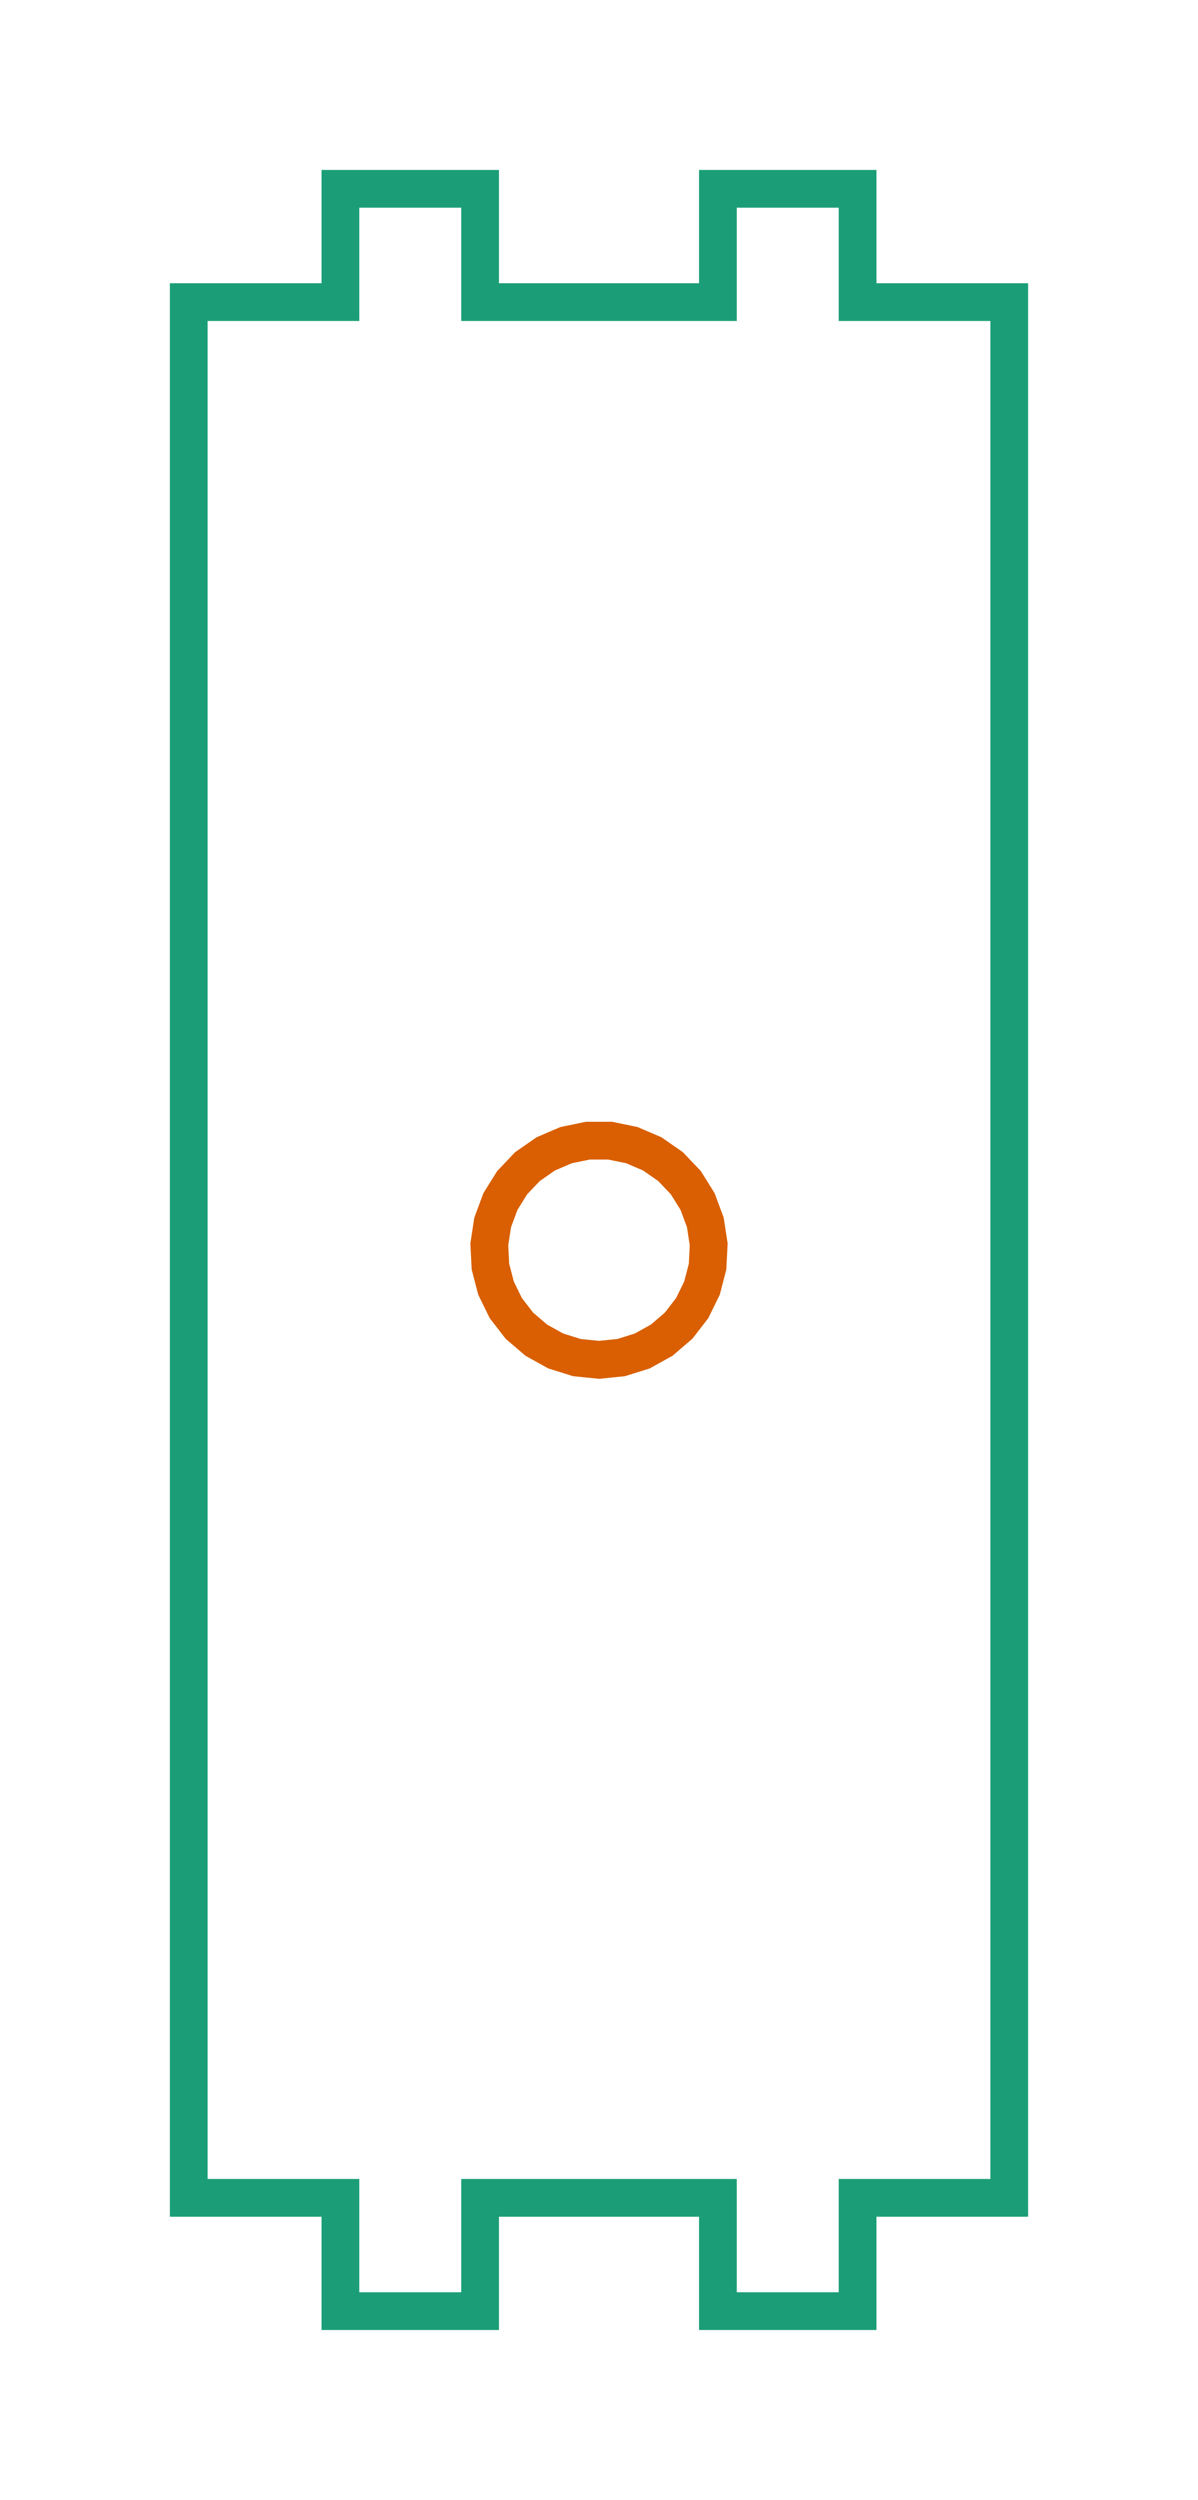 <?xml version="1.0" encoding="utf-8" ?>
<svg baseProfile="full" height="66.2mm" version="1.1" viewBox="-15.868,-33.1,31.736,66.2" width="31.736mm" xmlns="http://www.w3.org/2000/svg" xmlns:ev="http://www.w3.org/2001/xml-events" xmlns:xlink="http://www.w3.org/1999/xlink"><defs /><g><path d="M 10.868 25.1 L 10.868 -25.1  L 6.85 -25.1  L 6.85 -28.1  L 3.15 -28.1  L 3.15 -25.1  L -3.15 -25.1  L -3.15 -28.1  L -6.85 -28.1  L -6.85 -25.1  L -10.868 -25.1  L -10.868 25.1  L -6.85 25.1  L -6.85 28.1  L -3.15 28.1  L -3.15 25.1  L 3.15 25.1  L 3.15 28.1  L 6.85 28.1  L 6.85 25.1  z" fill="none" stroke="rgb(27, 158, 119)" /><path d="M -0.586 2.85 L -1.147 2.674  L -1.662 2.388  L -2.109 2.005  L -2.469 1.539  L -2.728 1.01  L -2.876 0.441  L -2.906 -0.147  L -2.817 -0.729  L -2.612 -1.281  L -2.301 -1.781  L -1.895 -2.208  L -1.412 -2.544  L -0.871 -2.776  L -0.294 -2.895  L 0.294 -2.895  L 0.871 -2.776  L 1.412 -2.544  L 1.895 -2.208  L 2.301 -1.781  L 2.612 -1.281  L 2.817 -0.729  L 2.906 -0.147  L 2.876 0.441  L 2.728 1.01  L 2.469 1.539  L 2.109 2.005  L 1.662 2.388  L 1.147 2.674  L 0.586 2.85  L -0 2.909  z" fill="none" stroke="rgb(217, 95, 2)" /></g></svg>